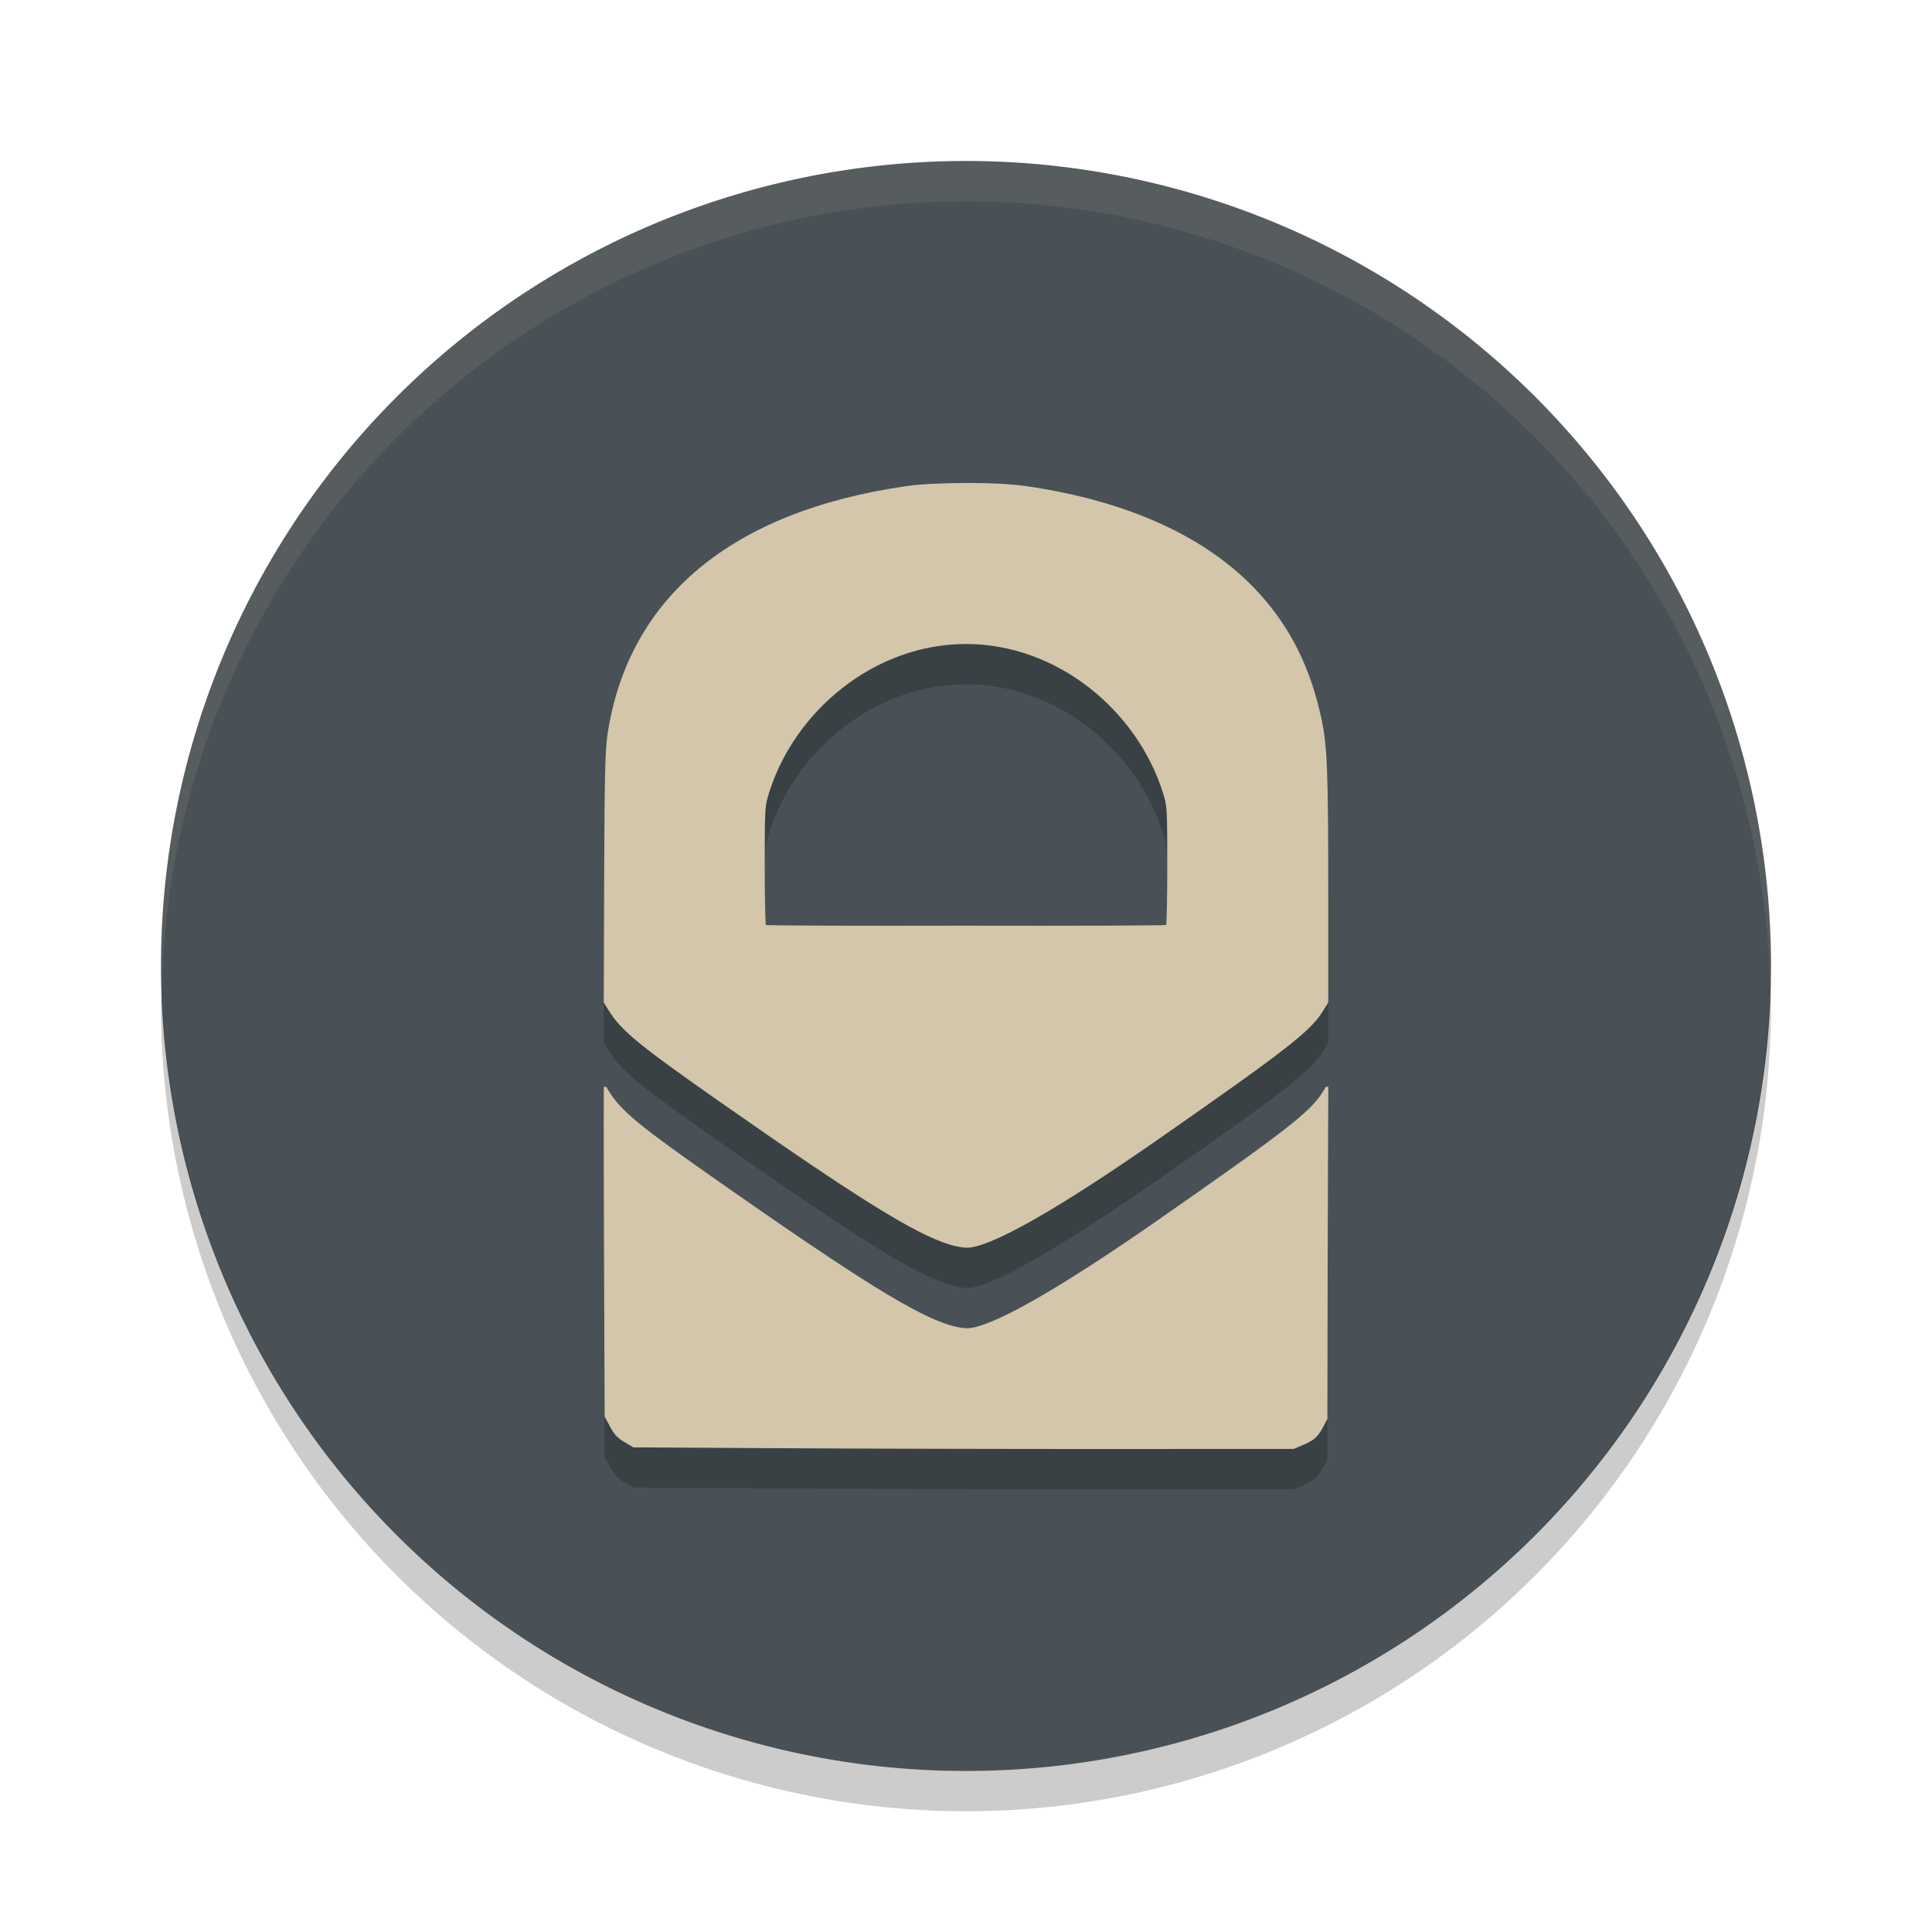 <svg xmlns="http://www.w3.org/2000/svg" width="48" height="48" version="1">
 <path fill="#495156" d="m44 24a20 20 0 0 1 -20 20 20 20 0 0 1 -20 -20 20 20 0 0 1 20 -20 20 20 0 0 1 20 20z"/>
 <path fill="#d3c6aa" opacity=".1" d="m24 4a20 20 0 0 0 -20 20 20 20 0 0 0 0.021 0.582 20 20 0 0 1 19.978 -19.582 20 20 0 0 1 19.978 19.418 20 20 0 0 0 0.022 -0.418 20 20 0 0 0 -20 -20z"/>
 <path opacity=".2" d="m43.979 24.418a20 20 0 0 1 -19.979 19.582 20 20 0 0 1 -19.978 -19.418 20 20 0 0 0 -0.022 0.418 20 20 0 0 0 20 20 20 20 0 0 0 20 -20 20 20 0 0 0 -0.021 -0.582z"/>
 <path style="opacity:0.2" d="m 24,13 c -0.565,0 -1.131,0.026 -1.49,0.078 -4.34,0.631 -6.904,2.766 -7.418,6.176 -0.057,0.377 -0.073,1.045 -0.082,3.607 l -0.01,3.045 0.125,0.201 c 0.311,0.501 0.742,0.855 2.785,2.285 3.416,2.391 4.819,3.264 5.684,3.529 0.136,0.042 0.324,0.077 0.418,0.078 0.574,0.008 2.252,-0.942 4.793,-2.713 3.168,-2.209 3.756,-2.667 4.064,-3.168 l 0.131,-0.213 0,-2.512 c 0,-3.275 -0.022,-3.855 -0.174,-4.557 -0.271,-1.251 -0.764,-2.24 -1.549,-3.102 -1.26,-1.382 -3.231,-2.286 -5.789,-2.658 -0.36,-0.052 -0.924,-0.078 -1.488,-0.078 z m 0,4 c 2.269,0 4.24,1.65 4.885,3.672 0.113,0.356 0.115,0.37 0.115,1.818 0,0.803 -0.013,1.474 -0.029,1.49 -0.016,0.016 -2.243,0.024 -4.971,0.018 -2.727,0.006 -4.954,-0.001 -4.971,-0.018 -0.016,-0.016 -0.029,-0.687 -0.029,-1.49 0,-1.448 0.002,-1.462 0.115,-1.818 0.644,-2.022 2.616,-3.672 4.885,-3.672 z m -8.998,11 c 0,0 -0.008,0.88 0.004,4.162 l 0.016,4.031 0.135,0.254 c 0.104,0.193 0.188,0.281 0.357,0.381 l 0.221,0.131 3.586,0.021 c 1.972,0.012 5.665,0.021 8.205,0.02 l 4.619,-0.002 0.223,-0.096 c 0.287,-0.123 0.371,-0.198 0.504,-0.447 l 0.107,-0.203 0.006,-3.676 0.016,-4.576 -0.059,0 -0.072,0.119 c -0.309,0.501 -0.896,0.959 -4.064,3.168 -2.541,1.771 -4.219,2.721 -4.793,2.713 -0.094,-0.001 -0.281,-0.036 -0.418,-0.078 -0.865,-0.266 -2.267,-1.138 -5.684,-3.529 -2.043,-1.43 -2.474,-1.784 -2.785,-2.285 l -0.066,-0.107 -0.057,0 z"/>
 <path style="fill:#d3c6aa" d="m 24,12 c -0.565,0 -1.131,0.026 -1.49,0.078 -4.34,0.631 -6.904,2.766 -7.418,6.176 -0.057,0.377 -0.073,1.045 -0.082,3.607 l -0.01,3.045 0.125,0.201 c 0.311,0.501 0.742,0.855 2.785,2.285 3.416,2.391 4.819,3.264 5.684,3.529 0.136,0.042 0.324,0.077 0.418,0.078 0.574,0.008 2.252,-0.942 4.793,-2.713 3.168,-2.209 3.756,-2.667 4.064,-3.168 l 0.131,-0.213 0,-2.512 c 0,-3.275 -0.022,-3.855 -0.174,-4.557 -0.271,-1.251 -0.764,-2.24 -1.549,-3.102 -1.26,-1.382 -3.231,-2.286 -5.789,-2.658 -0.36,-0.052 -0.924,-0.078 -1.488,-0.078 z m 0,4 c 2.269,0 4.24,1.65 4.885,3.672 0.113,0.356 0.115,0.37 0.115,1.818 0,0.803 -0.013,1.474 -0.029,1.49 -0.016,0.016 -2.243,0.024 -4.971,0.018 -2.727,0.006 -4.954,-0.001 -4.971,-0.018 -0.016,-0.016 -0.029,-0.687 -0.029,-1.49 0,-1.448 0.002,-1.462 0.115,-1.818 0.644,-2.022 2.616,-3.672 4.885,-3.672 z m -8.998,11 c 0,0 -0.008,0.88 0.004,4.162 l 0.016,4.031 0.135,0.254 c 0.104,0.193 0.188,0.281 0.357,0.381 l 0.221,0.131 3.586,0.021 c 1.972,0.012 5.665,0.021 8.205,0.02 l 4.619,-0.002 0.223,-0.096 c 0.287,-0.123 0.371,-0.198 0.504,-0.447 l 0.107,-0.203 0.006,-3.676 0.016,-4.576 -0.059,0 -0.072,0.119 c -0.309,0.501 -0.896,0.959 -4.064,3.168 -2.541,1.771 -4.219,2.721 -4.793,2.713 -0.094,-0.001 -0.281,-0.036 -0.418,-0.078 -0.865,-0.266 -2.267,-1.138 -5.684,-3.529 -2.043,-1.43 -2.474,-1.784 -2.785,-2.285 l -0.066,-0.107 -0.057,0 z"/>
</svg>
